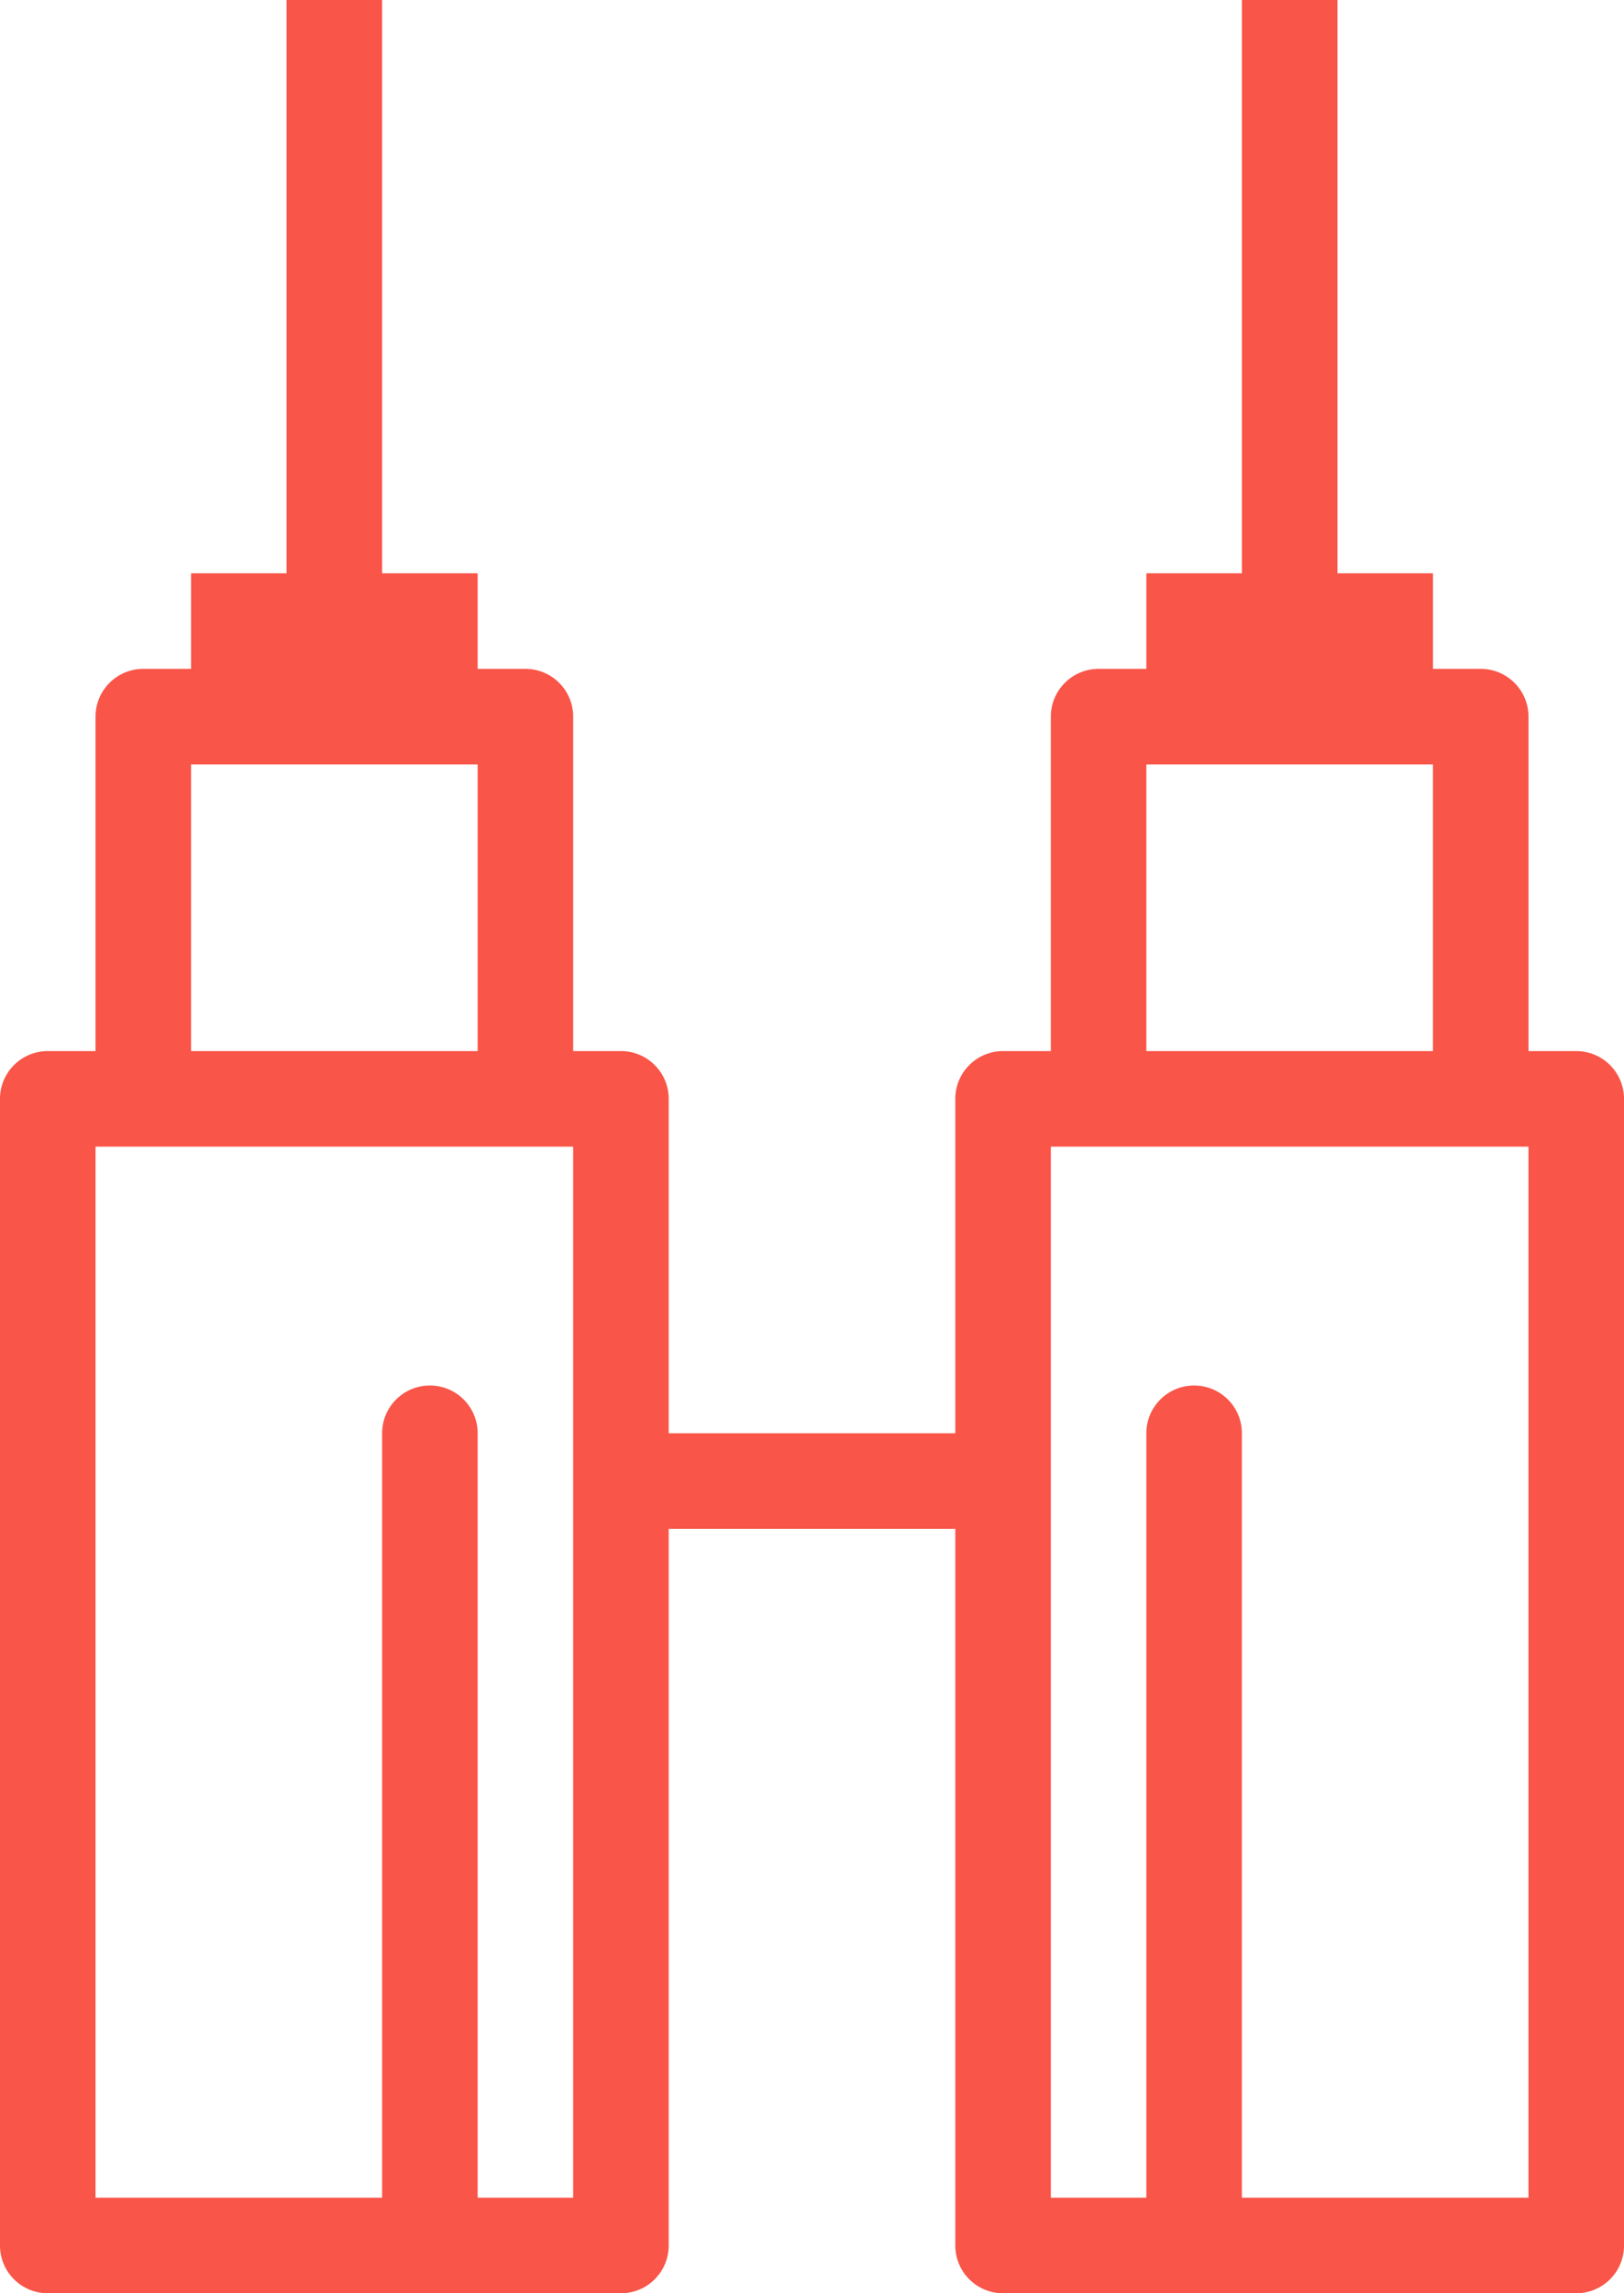 <svg xmlns="http://www.w3.org/2000/svg" preserveAspectRatio="xMidYMid" width="17" height="24" viewBox="0 0 17 24"><defs><style>.cls-1 { fill: #f95548; fill-rule: evenodd; }</style></defs><path d="M16.5 24h-6c-.276 0-.5-.223-.5-.5v-7.5h-3v7.5c0 .277-.224.5-.5.5h-6c-.276 0-.5-.223-.5-.5v-12c0-.276.224-.5.5-.5h.5v-3.5c0-.276.224-.5.5-.5h.5v-1h1v-6h1v6h1v1h.5c.276 0 .5.224.5.5v3.5h.5c.276 0 .5.224.5.5v3.5h3v-3.5c0-.276.224-.5.5-.5h.5v-3.5c0-.276.224-.5.5-.5h.5v-1h1v-6h1v6h1v1h.5c.276 0 .5.224.5.5v3.5h.5c.276 0 .5.224.5.5v12c0 .277-.224.5-.5.5zm-11.5-16h-3v3h3v-3zm1 4h-5v11h3v-8c0-.277.224-.5.5-.5s.5.223.5.5v8h1v-11zm9-4h-3v3h3v-3zm1 4h-5v11h1v-8c0-.277.224-.5.5-.5s.5.223.5.5v8h3v-11z" class="cls-1"/></svg>